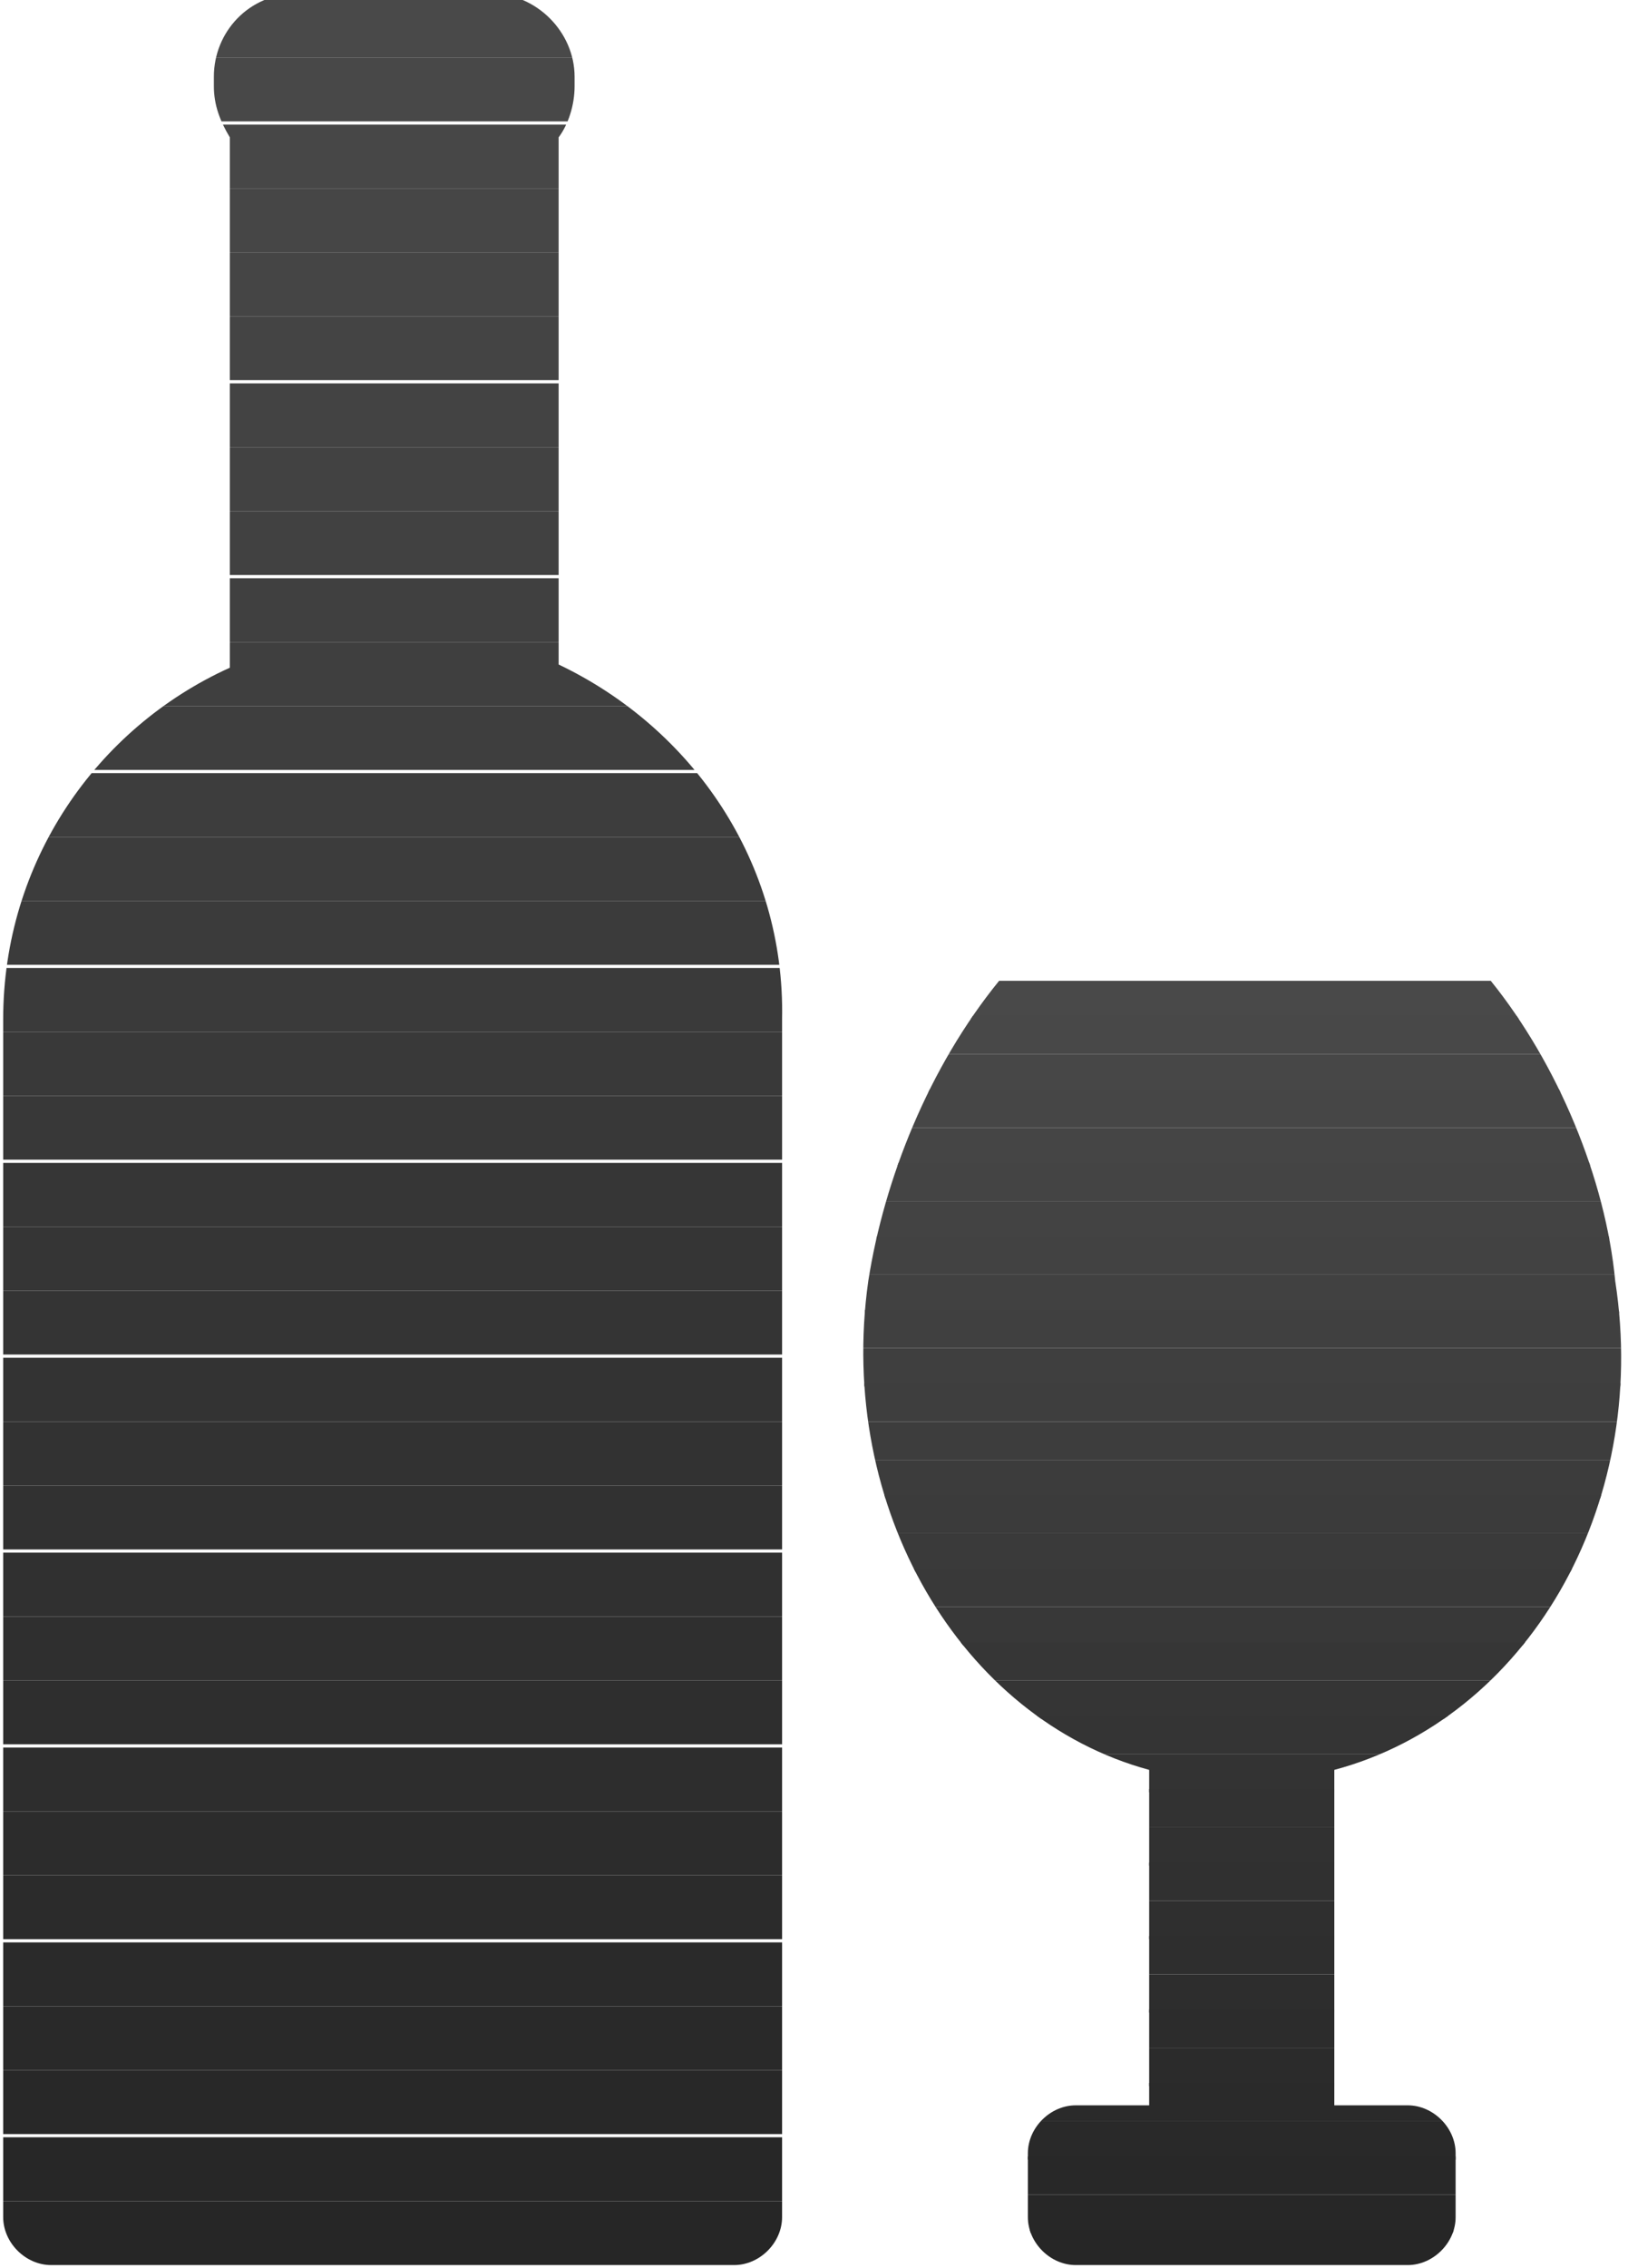 <svg version="1.1" id="Слой_1" xmlns="http://www.w3.org/2000/svg" xmlns:xlink="http://www.w3.org/1999/xlink" x="0" y="0" viewBox="0 0 51 71" xml:space="preserve"><defs><path id="SVGID_1_" d="M17.5 20.8V4.3c.3-.4.5-1 .5-1.6v-.3C18 1 16.8-.2 15.4-.2H9.3C7.8-.2 6.7 1 6.7 2.4v.3c0 .6.2 1.1.5 1.6v16.6C3 22.8.1 27 .1 31.9v37.5c0 .8.7 1.5 1.5 1.5H23c.8 0 1.5-.7 1.5-1.5V31.9c.1-4.9-2.8-9.1-7-11.1z"/></defs><clipPath id="SVGID_2_"><use xlink:href="#SVGID_1_" overflow="visible"/></clipPath><path d="M24.6-.2H.1h24.5zM.1-.2h24.5v2H.1z" clip-path="url(#SVGID_2_)" fill="#494949"/><path clip-path="url(#SVGID_2_)" fill="#484848" d="M.1 1.8h24.5v2H.1z"/><path clip-path="url(#SVGID_2_)" fill="#474747" d="M.1 3.9h24.5v2H.1z"/><path clip-path="url(#SVGID_2_)" fill="#464646" d="M.1 5.9h24.5v2H.1z"/><path clip-path="url(#SVGID_2_)" fill="#454545" d="M.1 7.9h24.5v2H.1z"/><path clip-path="url(#SVGID_2_)" fill="#444" d="M.1 9.9h24.5v2H.1z"/><path clip-path="url(#SVGID_2_)" fill="#434343" d="M.1 12h24.5v2H.1z"/><path clip-path="url(#SVGID_2_)" fill="#424242" d="M.1 14h24.5v2H.1z"/><path clip-path="url(#SVGID_2_)" fill="#414141" d="M.1 16h24.5v2H.1z"/><path clip-path="url(#SVGID_2_)" fill="#404040" d="M.1 18.1h24.5v2H.1z"/><path clip-path="url(#SVGID_2_)" fill="#3f3f3f" d="M.1 20.1h24.5v2H.1z"/><path clip-path="url(#SVGID_2_)" fill="#3e3e3e" d="M.1 22.1h24.5v2H.1z"/><path clip-path="url(#SVGID_2_)" fill="#3d3d3d" d="M.1 24.2h24.5v2H.1z"/><path clip-path="url(#SVGID_2_)" fill="#3c3c3c" d="M.1 26.2h24.5v2H.1z"/><path clip-path="url(#SVGID_2_)" fill="#3b3b3b" d="M.1 28.2h24.5v2H.1z"/><path clip-path="url(#SVGID_2_)" fill="#3a3a3a" d="M.1 30.3h24.5v2H.1z"/><path clip-path="url(#SVGID_2_)" fill="#393939" d="M.1 32.3h24.5v2H.1z"/><path clip-path="url(#SVGID_2_)" fill="#383838" d="M.1 34.3h24.5v2H.1z"/><path clip-path="url(#SVGID_2_)" fill="#363636" d="M.1 36.4h24.5v2H.1z"/><path clip-path="url(#SVGID_2_)" fill="#353535" d="M.1 38.4h24.5v2H.1z"/><path clip-path="url(#SVGID_2_)" fill="#343434" d="M.1 40.4h24.5v2H.1z"/><path clip-path="url(#SVGID_2_)" fill="#333" d="M.1 42.5h24.5v2H.1z"/><path clip-path="url(#SVGID_2_)" fill="#323232" d="M.1 44.5h24.5v2H.1z"/><path clip-path="url(#SVGID_2_)" fill="#313131" d="M.1 46.5h24.5v2H.1z"/><path clip-path="url(#SVGID_2_)" fill="#303030" d="M.1 48.6h24.5v2H.1z"/><path clip-path="url(#SVGID_2_)" fill="#2f2f2f" d="M.1 50.6h24.5v2H.1z"/><path clip-path="url(#SVGID_2_)" fill="#2e2e2e" d="M.1 52.6h24.5v2H.1z"/><path clip-path="url(#SVGID_2_)" fill="#2d2d2d" d="M.1 54.7h24.5v2H.1z"/><path clip-path="url(#SVGID_2_)" fill="#2c2c2c" d="M.1 56.7h24.5v2H.1z"/><path clip-path="url(#SVGID_2_)" fill="#2b2b2b" d="M.1 58.7h24.5v2H.1z"/><path clip-path="url(#SVGID_2_)" fill="#2a2a2a" d="M.1 60.8h24.5v2H.1z"/><path clip-path="url(#SVGID_2_)" fill="#292929" d="M.1 62.8h24.5v2H.1z"/><path clip-path="url(#SVGID_2_)" fill="#282828" d="M.1 64.8h24.5v2H.1z"/><path clip-path="url(#SVGID_2_)" fill="#272727" d="M.1 66.9h24.5v2H.1z"/><path d="M.1 68.9h24.5v2H.1zm0 2h24.5H.1z" fill="#262626" clip-path="url(#SVGID_2_)"/><defs><path id="SVGID_3_" d="M46.7 30.7H31.3c-2.2 2.7-3.6 6.2-4.1 9.4-1 7.1 2.9 13.7 8.8 15.3v10.5h-2.3c-.8 0-1.5.7-1.5 1.5v2c0 .8.7 1.5 1.5 1.5h10.4c.8 0 1.5-.7 1.5-1.5v-2c0-.8-.7-1.5-1.5-1.5h-2.3V55.4c6-1.6 9.9-8.2 8.8-15.3-.3-3.2-1.8-6.8-3.9-9.4z"/></defs><clipPath id="SVGID_4_"><use xlink:href="#SVGID_3_" overflow="visible"/></clipPath><path d="M51.7 30.7H26.2h25.5zm-25.5 0h25.5v1.2H26.2z" clip-path="url(#SVGID_4_)" fill="#494949"/><path clip-path="url(#SVGID_4_)" fill="#484848" d="M26.2 31.8h25.5V33H26.2z"/><path clip-path="url(#SVGID_4_)" fill="#474747" d="M26.2 33h25.5v1.2H26.2z"/><path clip-path="url(#SVGID_4_)" fill="#464646" d="M26.2 34.1h25.5v1.2H26.2z"/><path clip-path="url(#SVGID_4_)" fill="#454545" d="M26.2 35.3h25.5v1.2H26.2z"/><path clip-path="url(#SVGID_4_)" fill="#444" d="M26.2 36.4h25.5v1.2H26.2z"/><path clip-path="url(#SVGID_4_)" fill="#434343" d="M26.2 37.6h25.5v1.2H26.2z"/><path clip-path="url(#SVGID_4_)" fill="#424242" d="M26.2 38.7h25.5v1.2H26.2z"/><path clip-path="url(#SVGID_4_)" fill="#414141" d="M26.2 39.9h25.5v1.2H26.2z"/><path clip-path="url(#SVGID_4_)" fill="#404040" d="M26.2 41h25.5v1.2H26.2z"/><path clip-path="url(#SVGID_4_)" fill="#3f3f3f" d="M26.2 42.2h25.5v1.2H26.2z"/><path clip-path="url(#SVGID_4_)" fill="#3e3e3e" d="M26.2 43.3h25.5v1.2H26.2z"/><path clip-path="url(#SVGID_4_)" fill="#3d3d3d" d="M26.2 44.5h25.5v1.2H26.2z"/><path clip-path="url(#SVGID_4_)" fill="#3c3c3c" d="M26.2 45.7h25.5v1.2H26.2z"/><path clip-path="url(#SVGID_4_)" fill="#3b3b3b" d="M26.2 46.8h25.5V48H26.2z"/><path clip-path="url(#SVGID_4_)" fill="#3a3a3a" d="M26.2 48h25.5v1.2H26.2z"/><path clip-path="url(#SVGID_4_)" fill="#393939" d="M26.2 49.1h25.5v1.2H26.2z"/><path clip-path="url(#SVGID_4_)" fill="#383838" d="M26.2 50.3h25.5v1.2H26.2z"/><path clip-path="url(#SVGID_4_)" fill="#363636" d="M26.2 51.4h25.5v1.2H26.2z"/><path clip-path="url(#SVGID_4_)" fill="#353535" d="M26.2 52.6h25.5v1.2H26.2z"/><path clip-path="url(#SVGID_4_)" fill="#343434" d="M26.2 53.7h25.5v1.2H26.2z"/><path clip-path="url(#SVGID_4_)" fill="#333" d="M26.2 54.9h25.5v1.2H26.2z"/><path clip-path="url(#SVGID_4_)" fill="#323232" d="M26.2 56h25.5v1.2H26.2z"/><path clip-path="url(#SVGID_4_)" fill="#313131" d="M26.2 57.2h25.5v1.2H26.2z"/><path clip-path="url(#SVGID_4_)" fill="#303030" d="M26.2 58.3h25.5v1.2H26.2z"/><path clip-path="url(#SVGID_4_)" fill="#2f2f2f" d="M26.2 59.5h25.5v1.2H26.2z"/><path clip-path="url(#SVGID_4_)" fill="#2e2e2e" d="M26.2 60.6h25.5v1.2H26.2z"/><path clip-path="url(#SVGID_4_)" fill="#2d2d2d" d="M26.2 61.8h25.5V63H26.2z"/><path clip-path="url(#SVGID_4_)" fill="#2c2c2c" d="M26.2 62.9h25.5v1.2H26.2z"/><path clip-path="url(#SVGID_4_)" fill="#2b2b2b" d="M26.2 64.1h25.5v1.2H26.2z"/><path clip-path="url(#SVGID_4_)" fill="#2a2a2a" d="M26.2 65.2h25.5v1.2H26.2z"/><path clip-path="url(#SVGID_4_)" fill="#292929" d="M26.2 66.4h25.5v1.2H26.2z"/><path clip-path="url(#SVGID_4_)" fill="#282828" d="M26.2 67.5h25.5v1.2H26.2z"/><path clip-path="url(#SVGID_4_)" fill="#272727" d="M26.2 68.7h25.5v1.2H26.2z"/><path d="M26.2 69.8h25.5V71H26.2zm0 1.2h25.5-25.5z" fill="#262626" clip-path="url(#SVGID_4_)"/></svg>